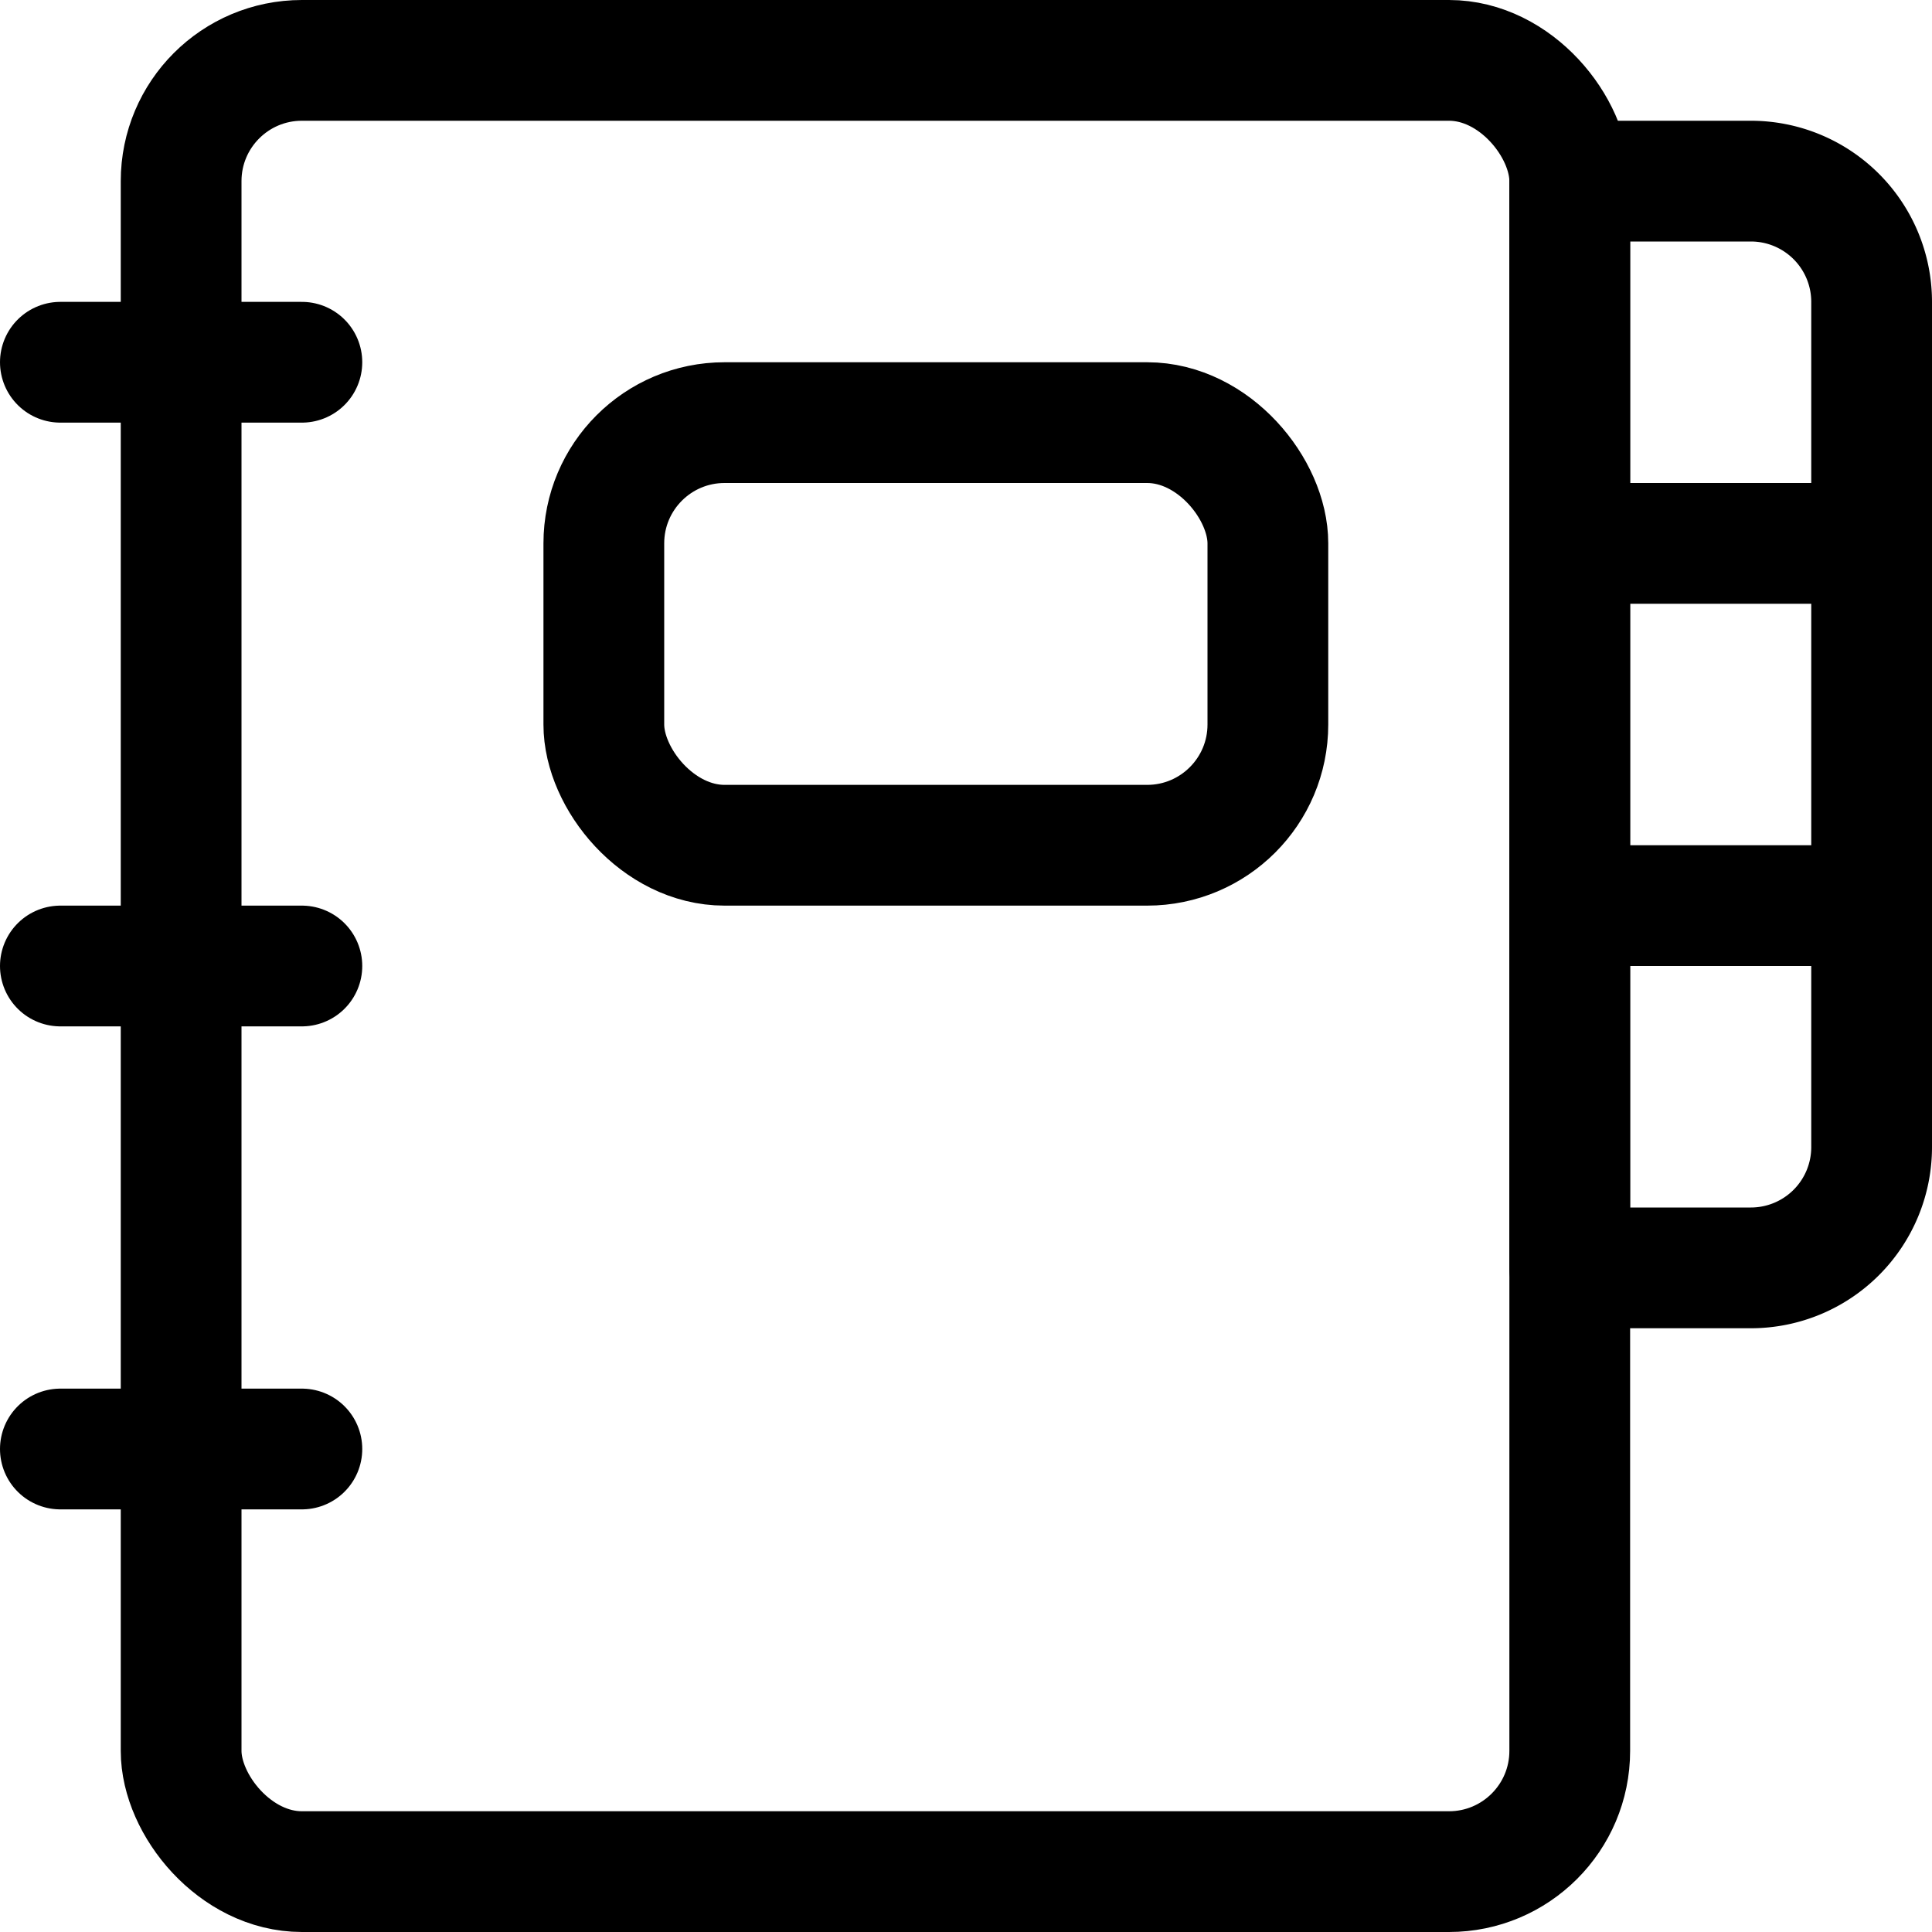 <svg xmlns="http://www.w3.org/2000/svg" width="24" height="24" viewBox="0 0 24 24"><defs><style>.a{fill:none;stroke:#000;stroke-linecap:round;stroke-linejoin:round;stroke-width:1.5px}</style></defs><path d="M.75 4.5h3m-3 7.5h3m-3 6h3" class="a"/><rect width="17.25" height="22.5" x="2.25" y=".75" class="a" rx="1.5" ry="1.5"/><rect width="8.249" height="5.25" x="7.501" y="5.25" class="a" rx="1.5" ry="1.5"/><path d="M19.5 2.25v13.5h2.25a1.5 1.5 0 0 0 1.5-1.5V3.75a1.5 1.5 0 0 0-1.5-1.5zm0 4.5h3.75m-3.75 4.5h3.75" class="a"/></svg>